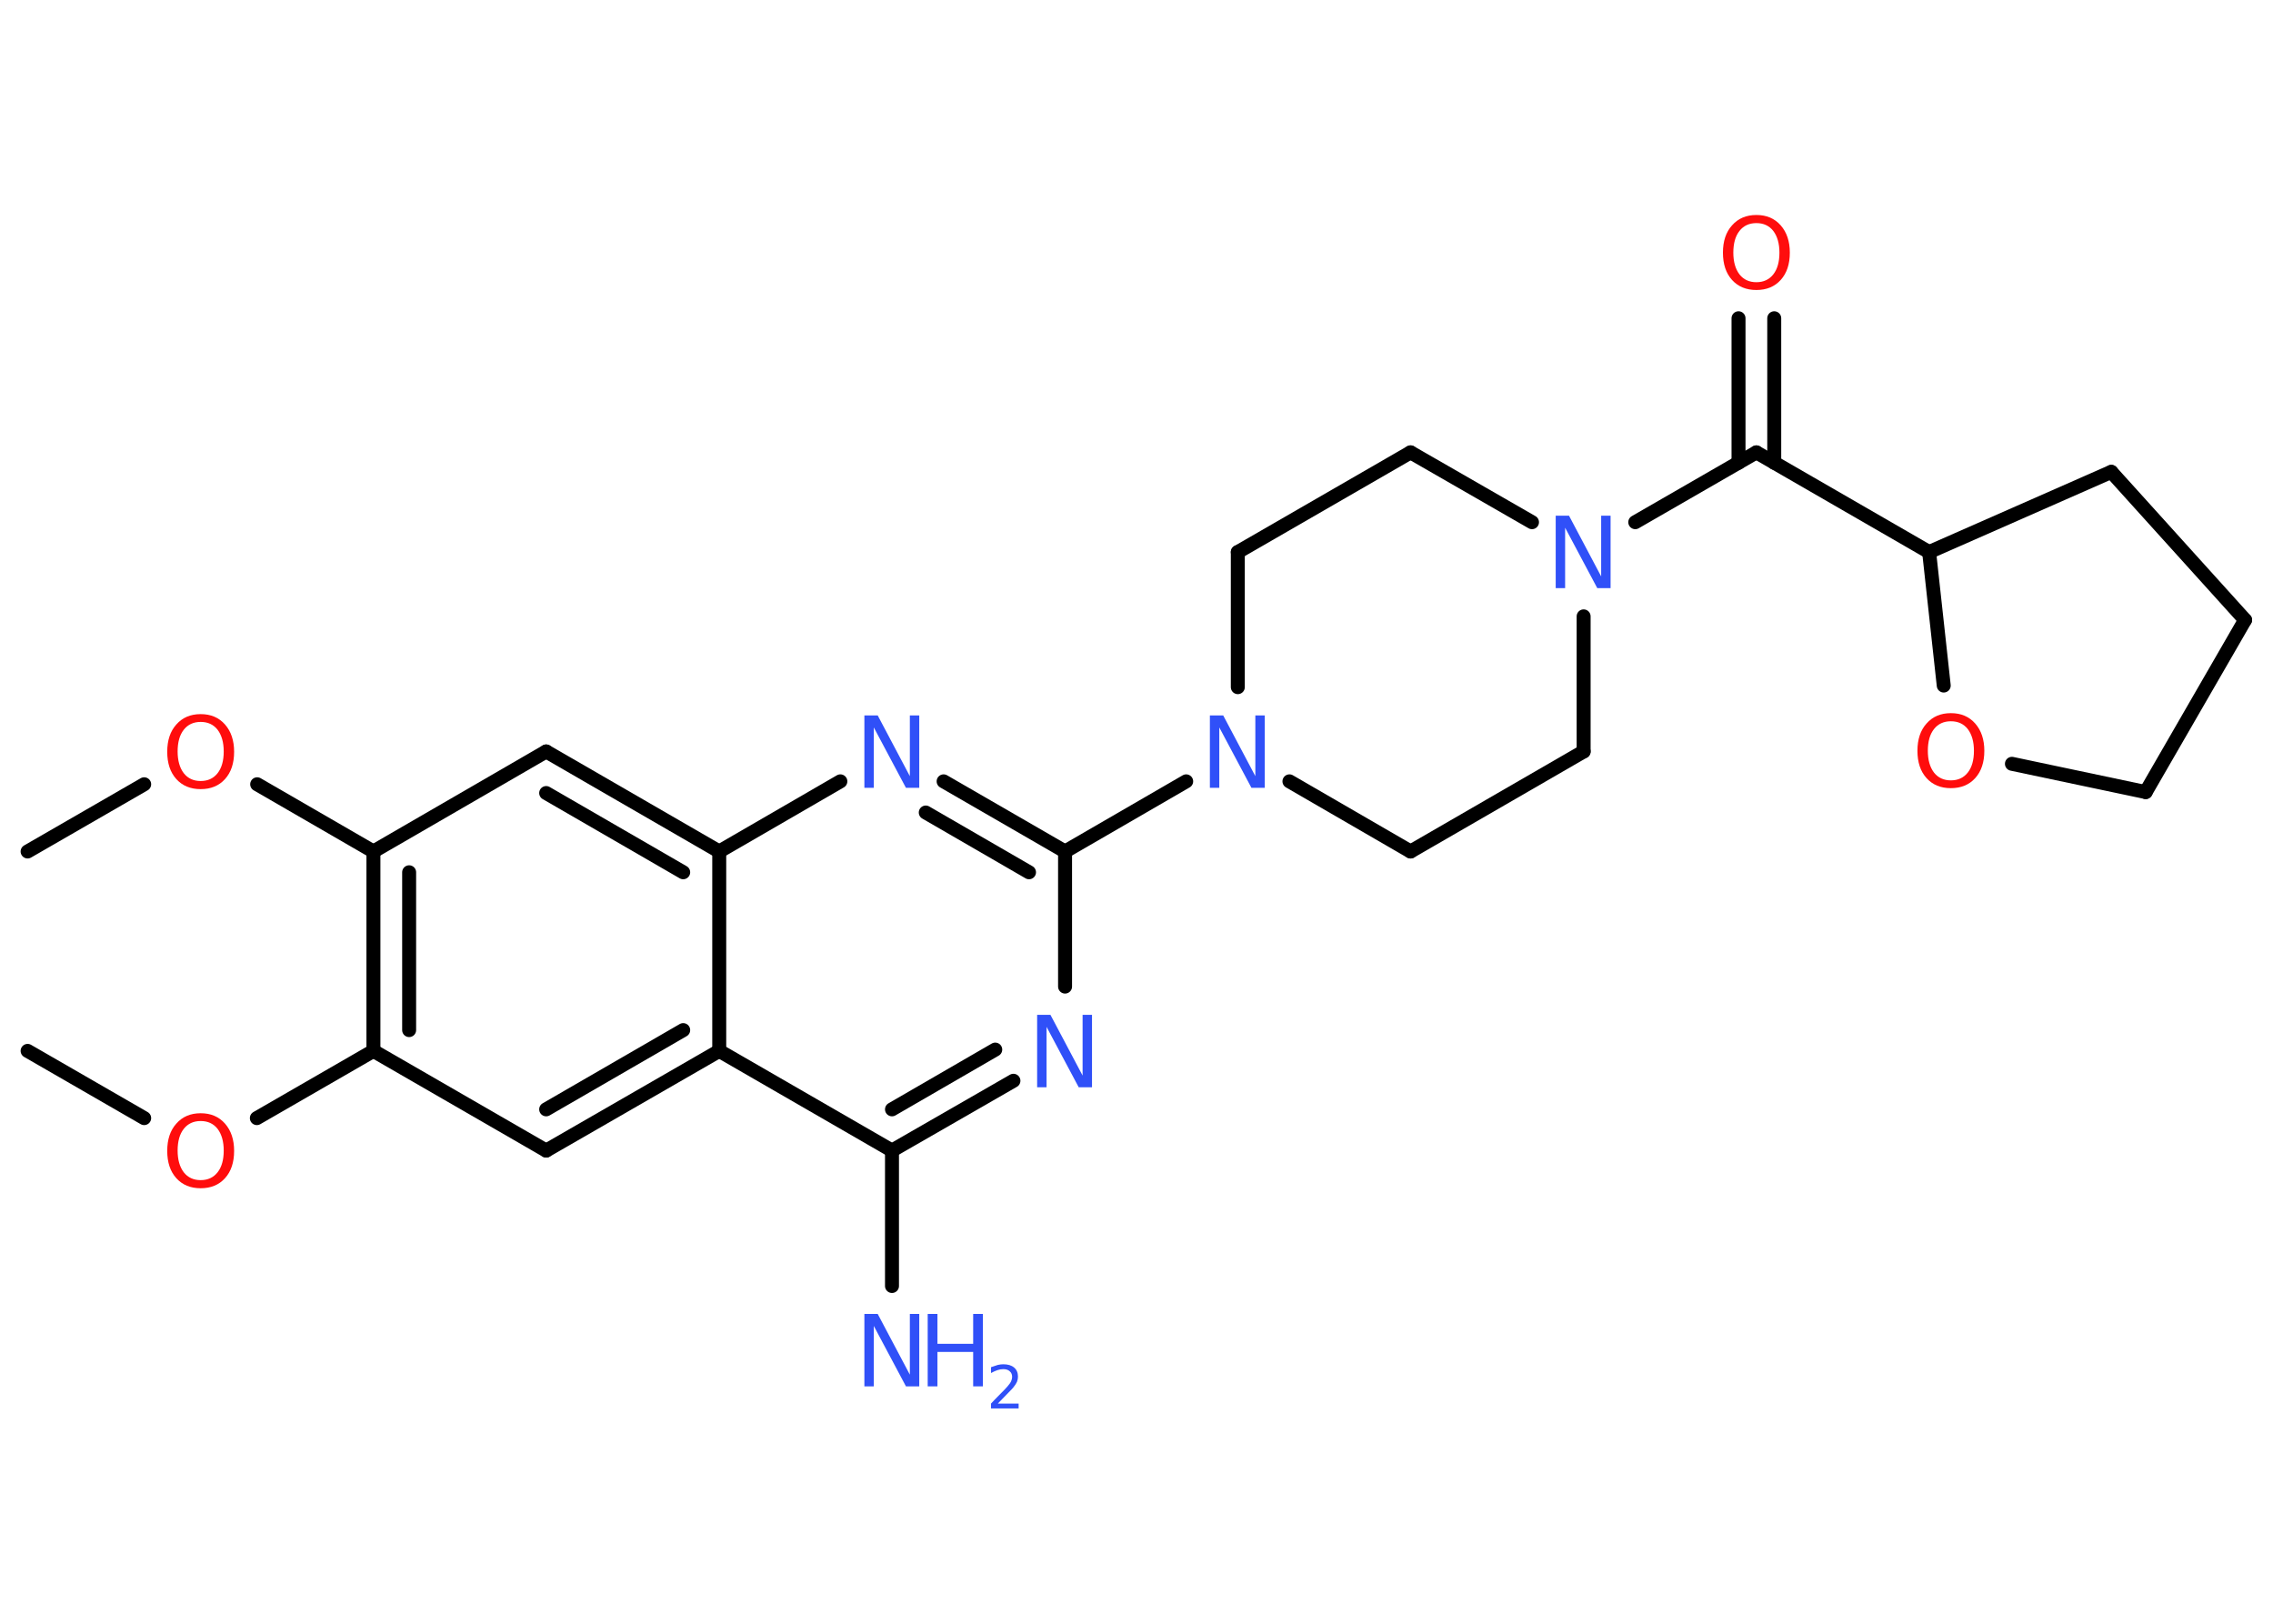 <?xml version='1.0' encoding='UTF-8'?>
<!DOCTYPE svg PUBLIC "-//W3C//DTD SVG 1.1//EN" "http://www.w3.org/Graphics/SVG/1.1/DTD/svg11.dtd">
<svg version='1.2' xmlns='http://www.w3.org/2000/svg' xmlns:xlink='http://www.w3.org/1999/xlink' width='70.0mm' height='50.0mm' viewBox='0 0 70.0 50.0'>
  <desc>Generated by the Chemistry Development Kit (http://github.com/cdk)</desc>
  <g stroke-linecap='round' stroke-linejoin='round' stroke='#000000' stroke-width='.43' fill='#3050F8'>
    <rect x='.0' y='.0' width='70.0' height='50.0' fill='#FFFFFF' stroke='none'/>
    <g id='mol1' class='mol'>
      <line id='mol1bnd1' class='bond' x1='.85' y1='26.22' x2='4.44' y2='24.15'/>
      <line id='mol1bnd2' class='bond' x1='7.92' y1='24.15' x2='11.5' y2='26.22'/>
      <g id='mol1bnd3' class='bond'>
        <line x1='11.5' y1='26.22' x2='11.5' y2='32.36'/>
        <line x1='12.6' y1='26.86' x2='12.6' y2='31.72'/>
      </g>
      <line id='mol1bnd4' class='bond' x1='11.5' y1='32.36' x2='7.91' y2='34.43'/>
      <line id='mol1bnd5' class='bond' x1='4.44' y1='34.43' x2='.85' y2='32.36'/>
      <line id='mol1bnd6' class='bond' x1='11.5' y1='32.36' x2='16.82' y2='35.43'/>
      <g id='mol1bnd7' class='bond'>
        <line x1='16.82' y1='35.43' x2='22.15' y2='32.36'/>
        <line x1='16.82' y1='34.16' x2='21.04' y2='31.72'/>
      </g>
      <line id='mol1bnd8' class='bond' x1='22.15' y1='32.36' x2='27.47' y2='35.43'/>
      <line id='mol1bnd9' class='bond' x1='27.47' y1='35.43' x2='27.47' y2='39.6'/>
      <g id='mol1bnd10' class='bond'>
        <line x1='27.47' y1='35.43' x2='31.21' y2='33.28'/>
        <line x1='27.47' y1='34.16' x2='30.65' y2='32.32'/>
      </g>
      <line id='mol1bnd11' class='bond' x1='32.8' y1='30.38' x2='32.8' y2='26.22'/>
      <g id='mol1bnd12' class='bond'>
        <line x1='32.8' y1='26.22' x2='29.06' y2='24.06'/>
        <line x1='31.69' y1='26.86' x2='28.51' y2='25.02'/>
      </g>
      <line id='mol1bnd13' class='bond' x1='25.88' y1='24.06' x2='22.15' y2='26.22'/>
      <line id='mol1bnd14' class='bond' x1='22.15' y1='32.36' x2='22.15' y2='26.22'/>
      <g id='mol1bnd15' class='bond'>
        <line x1='22.15' y1='26.22' x2='16.82' y2='23.14'/>
        <line x1='21.04' y1='26.86' x2='16.82' y2='24.42'/>
      </g>
      <line id='mol1bnd16' class='bond' x1='11.5' y1='26.22' x2='16.82' y2='23.14'/>
      <line id='mol1bnd17' class='bond' x1='32.8' y1='26.22' x2='36.53' y2='24.06'/>
      <line id='mol1bnd18' class='bond' x1='39.71' y1='24.06' x2='43.44' y2='26.22'/>
      <line id='mol1bnd19' class='bond' x1='43.44' y1='26.22' x2='48.77' y2='23.14'/>
      <line id='mol1bnd20' class='bond' x1='48.77' y1='23.14' x2='48.77' y2='18.98'/>
      <line id='mol1bnd21' class='bond' x1='47.18' y1='16.08' x2='43.44' y2='13.93'/>
      <line id='mol1bnd22' class='bond' x1='43.44' y1='13.93' x2='38.12' y2='17.0'/>
      <line id='mol1bnd23' class='bond' x1='38.12' y1='21.16' x2='38.12' y2='17.0'/>
      <line id='mol1bnd24' class='bond' x1='50.36' y1='16.08' x2='54.09' y2='13.93'/>
      <g id='mol1bnd25' class='bond'>
        <line x1='53.54' y1='14.25' x2='53.54' y2='9.8'/>
        <line x1='54.64' y1='14.25' x2='54.64' y2='9.8'/>
      </g>
      <line id='mol1bnd26' class='bond' x1='54.09' y1='13.93' x2='59.41' y2='17.0'/>
      <line id='mol1bnd27' class='bond' x1='59.41' y1='17.0' x2='65.02' y2='14.53'/>
      <line id='mol1bnd28' class='bond' x1='65.02' y1='14.53' x2='69.14' y2='19.09'/>
      <line id='mol1bnd29' class='bond' x1='69.14' y1='19.09' x2='66.08' y2='24.39'/>
      <line id='mol1bnd30' class='bond' x1='66.08' y1='24.39' x2='61.96' y2='23.52'/>
      <line id='mol1bnd31' class='bond' x1='59.41' y1='17.0' x2='59.86' y2='21.11'/>
      <path id='mol1atm2' class='atom' d='M6.18 22.23q-.33 .0 -.52 .24q-.19 .24 -.19 .67q.0 .42 .19 .67q.19 .24 .52 .24q.33 .0 .52 -.24q.19 -.24 .19 -.67q.0 -.42 -.19 -.67q-.19 -.24 -.52 -.24zM6.18 21.99q.47 .0 .75 .32q.28 .32 .28 .84q.0 .53 -.28 .84q-.28 .31 -.75 .31q-.47 .0 -.75 -.31q-.28 -.31 -.28 -.84q.0 -.53 .28 -.84q.28 -.32 .75 -.32z' stroke='none' fill='#FF0D0D'/>
      <path id='mol1atm5' class='atom' d='M6.18 34.52q-.33 .0 -.52 .24q-.19 .24 -.19 .67q.0 .42 .19 .67q.19 .24 .52 .24q.33 .0 .52 -.24q.19 -.24 .19 -.67q.0 -.42 -.19 -.67q-.19 -.24 -.52 -.24zM6.18 34.28q.47 .0 .75 .32q.28 .32 .28 .84q.0 .53 -.28 .84q-.28 .31 -.75 .31q-.47 .0 -.75 -.31q-.28 -.31 -.28 -.84q.0 -.53 .28 -.84q.28 -.32 .75 -.32z' stroke='none' fill='#FF0D0D'/>
      <g id='mol1atm10' class='atom'>
        <path d='M26.63 40.46h.4l.99 1.87v-1.87h.29v2.23h-.41l-.99 -1.86v1.86h-.29v-2.23z' stroke='none'/>
        <path d='M28.57 40.46h.3v.92h1.1v-.92h.3v2.23h-.3v-1.06h-1.1v1.06h-.3v-2.23z' stroke='none'/>
        <path d='M30.74 43.22h.63v.15h-.85v-.15q.1 -.11 .28 -.29q.18 -.18 .22 -.23q.09 -.1 .12 -.17q.03 -.07 .03 -.13q.0 -.11 -.07 -.17q-.07 -.07 -.2 -.07q-.09 .0 -.18 .03q-.09 .03 -.2 .09v-.18q.11 -.04 .21 -.07q.09 -.02 .17 -.02q.21 .0 .33 .1q.12 .1 .12 .28q.0 .08 -.03 .16q-.03 .07 -.11 .17q-.02 .03 -.14 .15q-.12 .12 -.34 .35z' stroke='none'/>
      </g>
      <path id='mol1atm11' class='atom' d='M31.95 31.25h.4l.99 1.87v-1.87h.29v2.23h-.41l-.99 -1.86v1.86h-.29v-2.23z' stroke='none'/>
      <path id='mol1atm13' class='atom' d='M26.63 22.03h.4l.99 1.87v-1.87h.29v2.23h-.41l-.99 -1.86v1.86h-.29v-2.23z' stroke='none'/>
      <path id='mol1atm16' class='atom' d='M37.27 22.03h.4l.99 1.87v-1.87h.29v2.23h-.41l-.99 -1.86v1.86h-.29v-2.23z' stroke='none'/>
      <path id='mol1atm19' class='atom' d='M47.92 15.88h.4l.99 1.87v-1.87h.29v2.23h-.41l-.99 -1.86v1.86h-.29v-2.23z' stroke='none'/>
      <path id='mol1atm23' class='atom' d='M54.09 6.87q-.33 .0 -.52 .24q-.19 .24 -.19 .67q.0 .42 .19 .67q.19 .24 .52 .24q.33 .0 .52 -.24q.19 -.24 .19 -.67q.0 -.42 -.19 -.67q-.19 -.24 -.52 -.24zM54.09 6.62q.47 .0 .75 .32q.28 .32 .28 .84q.0 .53 -.28 .84q-.28 .31 -.75 .31q-.47 .0 -.75 -.31q-.28 -.31 -.28 -.84q.0 -.53 .28 -.84q.28 -.32 .75 -.32z' stroke='none' fill='#FF0D0D'/>
      <path id='mol1atm28' class='atom' d='M60.08 22.21q-.33 .0 -.52 .24q-.19 .24 -.19 .67q.0 .42 .19 .67q.19 .24 .52 .24q.33 .0 .52 -.24q.19 -.24 .19 -.67q.0 -.42 -.19 -.67q-.19 -.24 -.52 -.24zM60.08 21.96q.47 .0 .75 .32q.28 .32 .28 .84q.0 .53 -.28 .84q-.28 .31 -.75 .31q-.47 .0 -.75 -.31q-.28 -.31 -.28 -.84q.0 -.53 .28 -.84q.28 -.32 .75 -.32z' stroke='none' fill='#FF0D0D'/>
    </g>
  </g>
</svg>
